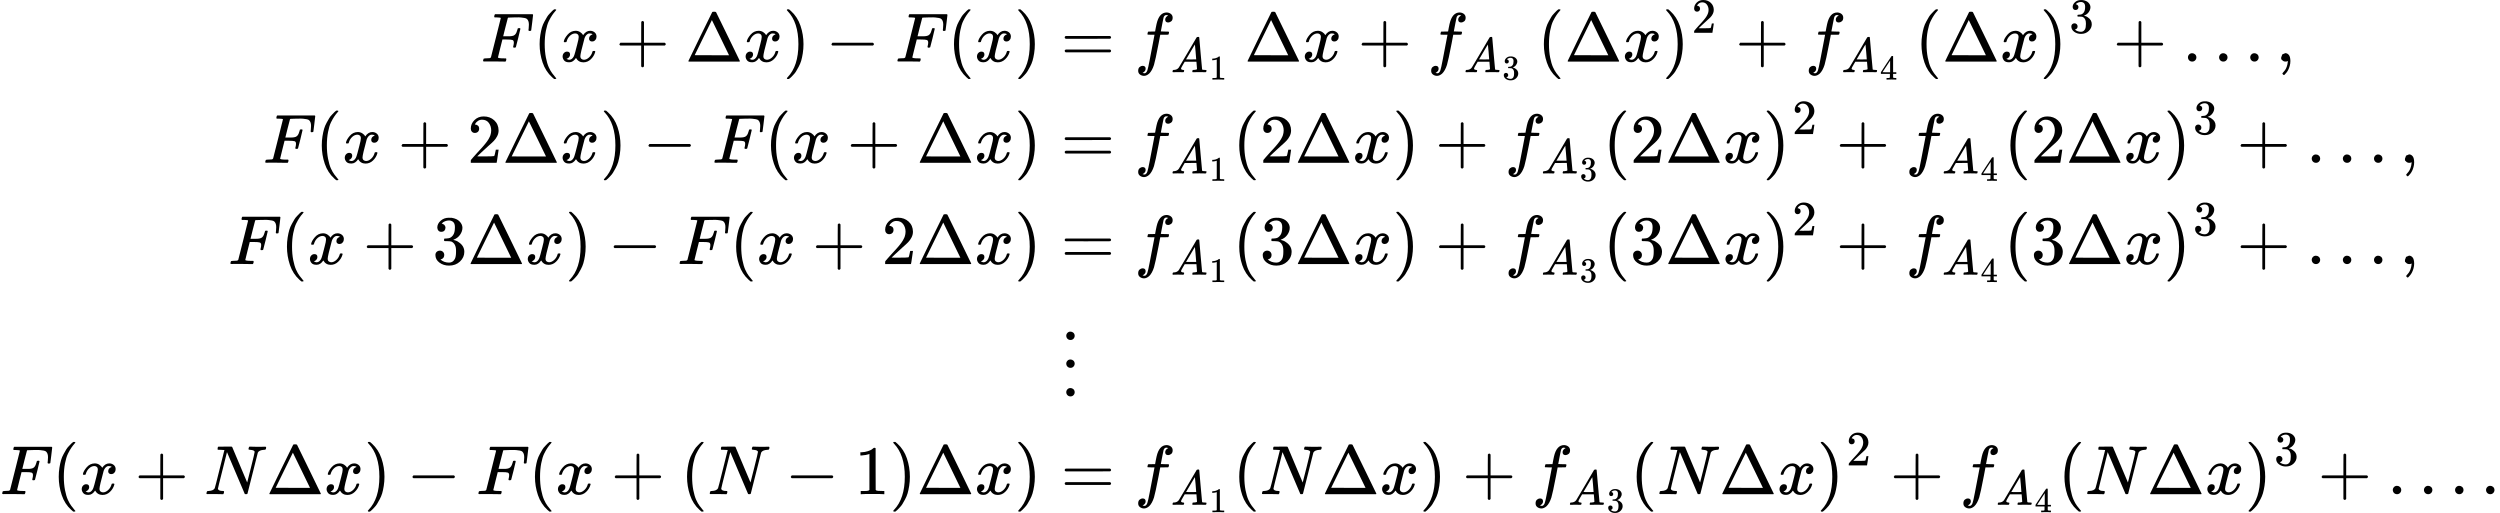 <svg style="vertical-align:-7.766ex" xmlns="http://www.w3.org/2000/svg" width="81.202ex" height="16.662ex" viewBox="0 -3932.4 35891.5 7364.8" xmlns:xlink="http://www.w3.org/1999/xlink"><defs><path id="a" d="M48 1Q31 1 31 11q0 2 3 14 4 16 8 18t23 3q27 0 60 3 14 3 19 12 2 5 71 281t70 280q0 7-4 7-8 3-53 5h-31q-6 6-6 8t2 17q4 17 10 21h539q7-4 7-11 0-5-13-112t-14-110q-2-7-20-7h-12q-7 5-7 13 0 1 3 24t3 53-7 49-19 31-37 16-51 7-72 1h-23q-82-1-87-3t-7-8q-1-1-34-131l-32-129h78q20 0 28 1t22 3 24 7 17 12q13 12 22 33t13 38 5 18q3 5 19 5h12q7-5 7-10 0-3-31-131t-34-132q-2-7-20-7h-12q-7 6-7 12 0 3 5 22t5 40q0 29-20 36t-89 7h-55l-32-127Q245 66 245 60q0-14 89-14h25q6-6 6-7t-2-20q-4-13-10-19h-17q-41 2-151 2H86Q52 2 48 1"/><path id="b" d="M94 250q0 69 10 131t23 107 37 88 38 67 42 52 33 34 25 21h17q14 0 14-9 0-3-17-21t-41-53-49-86-42-138-17-193 17-192 41-139 49-86 42-53 17-21q0-9-15-9h-16l-28 24q-94 85-137 212T94 250"/><path id="c" d="M52 289q7 42 54 97t116 56q35 0 64-18t43-45q42 63 101 63 37 0 64-22t28-59q0-29-14-47t-27-22-23-4q-19 0-31 11t-12 29q0 46 50 63-11 13-40 13-13 0-19-2-38-16-56-66-60-221-60-258 0-28 16-40t35-12q37 0 73 33t49 81q3 10 6 11t16 2h4q15 0 15-8 0-1-2-11-16-57-62-101T333-11q-70 0-106 63-41-62-94-62h-6q-49 0-70 26T35 71q0 32 19 52t45 20q43 0 43-42 0-20-12-35t-23-20-13-5l-3-1q0-1 6-4t16-7 19-3q36 0 62 45 9 16 23 68t28 108 16 66q5 27 5 39 0 28-15 40t-34 12q-40 0-75-32t-49-82q-2-9-5-10t-16-2H58q-6 6-6 11"/><path id="d" d="M56 237v13l14 20h299v150l1 150q10 13 19 13 13 0 20-15V270h298q15-8 15-20t-15-20H409V-68q-8-14-18-14h-4q-12 0-18 14v298H70q-14 7-14 20Z"/><path id="e" d="M51 0q-5 4-5 7 0 2 169 350t173 352q3 7 28 7 23 0 28-7 3-4 172-352T786 7q0-3-5-7zm456 344L384 596 137 92l246-1h247q0 2-123 253"/><path id="f" d="m60 749 4 1h22l28-24q94-85 137-212t43-264q0-68-10-131T261 12t-37-88-38-67-41-51-32-33-23-19l-4-4H63q-3 0-5 3t-3 9q1 1 11 13Q221-64 221 250T66 725q-10 12-11 13 0 8 5 11"/><path id="g" d="M84 237v13l14 20h581q15-8 15-20t-15-20H98q-14 7-14 20Z"/><path id="h" d="M56 347q0 13 14 20h637q15-8 15-20 0-11-14-19l-318-1H72q-16 5-16 20m0-194q0 15 16 20h636q14-10 14-20 0-13-15-20H70q-14 7-14 20"/><path id="i" d="M118-162q2 0 6-2t11-3 12-1q13 0 24 13t16 29q10 27 34 153t46 240 22 115v3h-47q-47 0-50 2-4 3-4 10l7 28q2 5 8 5t47 1q48 0 48 1 0 2 9 50t12 58q37 165 146 165 37-2 61-22t24-53q0-36-21-52t-42-17q-44 0-44 42 0 19 11 33t24 21l9 5q-16 6-30 6-12 0-23-10t-15-28q-7-29-16-78t-16-83-7-36 55-2q45 0 52-1t11-6q1-4-2-17t-5-16q-2-5-9-5t-54-1h-56l-23-122Q301 15 282-47q-27-85-70-126-37-32-73-32-32 0-58 19t-26 54q0 37 21 54t42 17q44 0 44-42 0-19-11-33t-24-21z"/><path id="j" d="M208 74q0-24 46-28 18 0 18-11 0-1-2-13-3-14-6-18t-13-4h-12q-10 0-34 1t-64 1Q70 2 50 0h-8q-7 7-7 11 2 27 13 35h14q70 3 102 50 6 6 181 305t178 303q7 12 24 12h25q6-9 6-10l28-323q28-323 30-326 5-11 65-11 25 0 25-10 0-2-3-14-3-15-5-18t-14-4h-14q-11 0-39 1t-73 1q-94 0-123-2h-12q-6 6-6 9t2 18q4 13 6 16l4 3h20q54 3 64 17l-12 150H283l-34-58q-41-69-41-81m308 186q0 11-12 156t-14 146l-27-43q-16-27-63-107l-90-152 103-1q103 0 103 1"/><path id="k" d="m213 578-13-5q-14-5-40-10t-58-7H83v46h19q47 2 87 15t56 24 28 22q2 3 12 3 9 0 17-6V361l1-300q7-7 12-9t24-4 62-2h26V0h-11q-21 3-159 3-136 0-157-3H88v46h64q16 0 25 1t16 3 8 2 6 5 6 4z"/><path id="l" d="M127 463q-27 0-42 17t-16 44q0 55 48 98t116 43q35 0 44-1 74-12 113-53t40-89q0-52-34-101t-94-71l-3-2q0-1 9-3t29-9 38-21q82-53 82-140 0-79-62-138T238-22q-80 0-138 43T42 130q0 28 18 45t45 18q28 0 46-18t18-45q0-11-3-20t-7-16-11-12-12-8-10-4-8-3l-4-1q51-45 124-45 55 0 83 53 17 33 17 101v20q0 95-64 127-15 6-61 7l-42 1-3 2q-2 3-2 16 0 18 8 18 28 0 58 5 34 5 62 42t28 112v8q0 57-35 79-22 14-47 14-32 0-59-11t-38-23-11-12h3q3-1 8-2t10-5 12-7 10-11 8-15 3-20q0-22-14-39t-45-18"/><path id="m" d="M109 429q-27 0-43 18t-16 44q0 71 53 123t132 52q91 0 152-56t62-145q0-43-20-82t-48-68-80-74q-36-31-100-92l-59-56 76-1q157 0 167 5 7 2 24 89v3h40v-3q-1-3-13-91T421 3V0H50v31q0 7 6 15t30 35q29 32 50 56 9 10 34 37t34 37 29 33 28 34 23 30 21 32 15 29 13 32 7 30 3 33q0 63-34 109t-97 46q-33 0-58-17t-35-33-10-19q0-1 5-1 18 0 37-14t19-46q0-25-16-42t-45-18"/><path id="n" d="M462 0q-18 3-129 3-116 0-134-3h-9v46h58q7 0 17 2t14 5 7 8q1 2 1 54v50H28v46l151 231q153 232 155 233 2 2 21 2h18l6-6V211h92v-46h-92V66q0-7 6-12 8-7 57-8h29V0zM293 211v334L74 212l109-1z"/><path id="o" d="M78 60q0 24 17 42t43 18q24 0 42-16t19-43q0-25-17-43T139 0 96 17 78 60m447 0q0 24 17 42t43 18q24 0 42-16t19-43q0-25-17-43T586 0t-43 17-18 43m447 0q0 24 17 42t43 18q24 0 42-16t19-43q0-25-17-43t-43-18-43 17-18 43"/><path id="p" d="M78 35v25l16 43 43 18q28 0 50-25t23-88q0-35-9-68t-21-57-26-41-24-27-13-9q-4 0-13 9t-9 13 11 16 25 30 26 50 16 73V9l-1-1q-2-1-5-2t-6-3-9-2-12-1q-27 0-44 17Z"/><path id="q" d="M78 30q0 24 17 42t43 18q24 0 42-16t19-43q0-25-17-43t-43-18-43 17-18 43m0 410q0 24 17 42t43 18q24 0 42-16t19-43q0-25-17-43t-43-18-43 17-18 43m0 400q0 24 17 42t43 18q24 0 42-16t19-43q0-25-17-43t-43-18-43 17-18 43"/><path id="r" d="M234 637h-8q-25 0-30 1t-5 11q0 27 11 33 2 1 97 1h88q11 0 14-6 211-496 215-509l54 213q53 211 53 225 0 27-64 31-24 0-24 11 0 2 2 12 4 16 6 19t10 4q3 0 31-1t83-2q50 0 76 1t30 1q15 0 15-10 0-22-8-30-2-5-22-5-71-4-89-40L620 7q-2-7-21-7-14 0-17 2-3 3-129 303L326 604l-65-260Q196 88 196 79q5-33 72-33h10q6-5 6-8t-2-19q-4-13-10-19h-13q-31 2-108 2H63Q49 2 46 1q-15 0-15 9 0 4 3 16t5 14q2 6 23 6 68 3 88 39 4 6 71 277l68 272q-2 1-55 3"/><path id="s" d="M78 60q0 24 17 42t43 18q24 0 42-16t19-43q0-25-17-43T139 0 96 17 78 60"/></defs><g stroke="currentColor" fill="currentColor" stroke-width="0"><g><g><g><use data-c="1D439" xlink:href="#a" transform="scale(1 -1) translate(0 3048.4) translate(6903.9)"/><use data-c="28" xlink:href="#b" transform="scale(1 -1) translate(0 3048.4) translate(6903.9) translate(749)"/><use data-c="1D465" xlink:href="#c" transform="scale(1 -1) translate(0 3048.4) translate(6903.9) translate(1138)"/><use data-c="2B" xlink:href="#d" transform="scale(1 -1) translate(0 3048.4) translate(6903.9) translate(1932.2)"/><use data-c="394" xlink:href="#e" transform="scale(1 -1) translate(0 3048.4) translate(6903.9) translate(2932.4)"/><use data-c="1D465" xlink:href="#c" transform="scale(1 -1) translate(0 3048.4) translate(6903.9) translate(3765.4)"/><use data-c="29" xlink:href="#f" transform="scale(1 -1) translate(0 3048.4) translate(6903.9) translate(4337.4)"/><use data-c="2212" xlink:href="#g" transform="scale(1 -1) translate(0 3048.4) translate(6903.9) translate(4948.7)"/><use data-c="1D439" xlink:href="#a" transform="scale(1 -1) translate(0 3048.4) translate(6903.9) translate(5948.9)"/><use data-c="28" xlink:href="#b" transform="scale(1 -1) translate(0 3048.4) translate(6903.9) translate(6697.9)"/><use data-c="1D465" xlink:href="#c" transform="scale(1 -1) translate(0 3048.4) translate(6903.9) translate(7086.9)"/><use data-c="29" xlink:href="#f" transform="scale(1 -1) translate(0 3048.4) translate(6903.9) translate(7658.9)"/></g><g><use data-c="3D" xlink:href="#h" transform="scale(1 -1) translate(0 3048.4) translate(14951.8) translate(277.8)"/><g><use data-c="1D453" xlink:href="#i" transform="scale(1 -1) translate(0 3048.4) translate(14951.8) translate(1333.6)"/><g data-mjx-texclass="ORD"><g><use data-c="1D434" xlink:href="#j" transform="scale(1 -1) translate(0 3048.4) translate(14951.8) translate(1333.6) translate(523 -152.7)scale(.707)"/><use data-c="31" xlink:href="#k" transform="scale(1 -1) translate(0 3048.4) translate(14951.8) translate(1333.6) translate(523 -152.7)scale(.707) translate(783 -150)scale(.707)"/></g></g></g><use data-c="394" xlink:href="#e" transform="scale(1 -1) translate(0 3048.4) translate(14951.8) translate(2912.6)"/><use data-c="1D465" xlink:href="#c" transform="scale(1 -1) translate(0 3048.4) translate(14951.8) translate(3745.6)"/><use data-c="2B" xlink:href="#d" transform="scale(1 -1) translate(0 3048.4) translate(14951.8) translate(4539.8)"/><g><use data-c="1D453" xlink:href="#i" transform="scale(1 -1) translate(0 3048.4) translate(14951.8) translate(5540)"/><g data-mjx-texclass="ORD"><g><use data-c="1D434" xlink:href="#j" transform="scale(1 -1) translate(0 3048.4) translate(14951.8) translate(5540) translate(523 -152.7)scale(.707)"/><use data-c="33" xlink:href="#l" transform="scale(1 -1) translate(0 3048.4) translate(14951.8) translate(5540) translate(523 -152.7)scale(.707) translate(783 -150)scale(.707)"/></g></g></g><use data-c="28" xlink:href="#b" transform="scale(1 -1) translate(0 3048.4) translate(14951.8) translate(7119)"/><use data-c="394" xlink:href="#e" transform="scale(1 -1) translate(0 3048.4) translate(14951.8) translate(7508)"/><use data-c="1D465" xlink:href="#c" transform="scale(1 -1) translate(0 3048.4) translate(14951.8) translate(8341)"/><g><use data-c="29" xlink:href="#f" transform="scale(1 -1) translate(0 3048.4) translate(14951.8) translate(8913)"/><use data-c="32" xlink:href="#m" transform="scale(1 -1) translate(0 3048.4) translate(14951.8) translate(8913) translate(422 413)scale(.707)"/></g><use data-c="2B" xlink:href="#d" transform="scale(1 -1) translate(0 3048.4) translate(14951.8) translate(9960.8)"/><g><use data-c="1D453" xlink:href="#i" transform="scale(1 -1) translate(0 3048.4) translate(14951.8) translate(10961)"/><g data-mjx-texclass="ORD"><g><use data-c="1D434" xlink:href="#j" transform="scale(1 -1) translate(0 3048.4) translate(14951.8) translate(10961) translate(523 -152.7)scale(.707)"/><use data-c="34" xlink:href="#n" transform="scale(1 -1) translate(0 3048.4) translate(14951.8) translate(10961) translate(523 -152.7)scale(.707) translate(783 -150)scale(.707)"/></g></g></g><use data-c="28" xlink:href="#b" transform="scale(1 -1) translate(0 3048.4) translate(14951.8) translate(12540.1)"/><use data-c="394" xlink:href="#e" transform="scale(1 -1) translate(0 3048.4) translate(14951.8) translate(12929.1)"/><use data-c="1D465" xlink:href="#c" transform="scale(1 -1) translate(0 3048.4) translate(14951.8) translate(13762.1)"/><g><use data-c="29" xlink:href="#f" transform="scale(1 -1) translate(0 3048.4) translate(14951.8) translate(14334.1)"/><use data-c="33" xlink:href="#l" transform="scale(1 -1) translate(0 3048.4) translate(14951.8) translate(14334.1) translate(422 413)scale(.707)"/></g><use data-c="2B" xlink:href="#d" transform="scale(1 -1) translate(0 3048.4) translate(14951.8) translate(15381.8)"/><use data-c="2026" xlink:href="#o" transform="scale(1 -1) translate(0 3048.4) translate(14951.8) translate(16382.1)"/><use data-c="2C" xlink:href="#p" transform="scale(1 -1) translate(0 3048.4) translate(14951.8) translate(17720.7)"/></g></g><g><g><use data-c="1D439" xlink:href="#a" transform="scale(1 -1) translate(0 1594.8) translate(3776.4)"/><use data-c="28" xlink:href="#b" transform="scale(1 -1) translate(0 1594.8) translate(3776.4) translate(749)"/><use data-c="1D465" xlink:href="#c" transform="scale(1 -1) translate(0 1594.8) translate(3776.4) translate(1138)"/><use data-c="2B" xlink:href="#d" transform="scale(1 -1) translate(0 1594.8) translate(3776.4) translate(1932.2)"/><use data-c="32" xlink:href="#m" transform="scale(1 -1) translate(0 1594.8) translate(3776.4) translate(2932.4)"/><use data-c="394" xlink:href="#e" transform="scale(1 -1) translate(0 1594.8) translate(3776.4) translate(3432.4)"/><use data-c="1D465" xlink:href="#c" transform="scale(1 -1) translate(0 1594.8) translate(3776.4) translate(4265.4)"/><use data-c="29" xlink:href="#f" transform="scale(1 -1) translate(0 1594.8) translate(3776.4) translate(4837.4)"/><use data-c="2212" xlink:href="#g" transform="scale(1 -1) translate(0 1594.8) translate(3776.4) translate(5448.7)"/><use data-c="1D439" xlink:href="#a" transform="scale(1 -1) translate(0 1594.8) translate(3776.4) translate(6448.9)"/><use data-c="28" xlink:href="#b" transform="scale(1 -1) translate(0 1594.8) translate(3776.4) translate(7197.9)"/><use data-c="1D465" xlink:href="#c" transform="scale(1 -1) translate(0 1594.8) translate(3776.4) translate(7586.9)"/><use data-c="2B" xlink:href="#d" transform="scale(1 -1) translate(0 1594.8) translate(3776.4) translate(8381.1)"/><use data-c="394" xlink:href="#e" transform="scale(1 -1) translate(0 1594.8) translate(3776.4) translate(9381.3)"/><use data-c="1D465" xlink:href="#c" transform="scale(1 -1) translate(0 1594.8) translate(3776.4) translate(10214.3)"/><use data-c="29" xlink:href="#f" transform="scale(1 -1) translate(0 1594.8) translate(3776.4) translate(10786.3)"/></g><g><use data-c="3D" xlink:href="#h" transform="scale(1 -1) translate(0 1594.8) translate(14951.8) translate(277.8)"/><g><use data-c="1D453" xlink:href="#i" transform="scale(1 -1) translate(0 1594.8) translate(14951.8) translate(1333.6)"/><g data-mjx-texclass="ORD"><g><use data-c="1D434" xlink:href="#j" transform="scale(1 -1) translate(0 1594.8) translate(14951.8) translate(1333.6) translate(523 -152.7)scale(.707)"/><use data-c="31" xlink:href="#k" transform="scale(1 -1) translate(0 1594.8) translate(14951.8) translate(1333.6) translate(523 -152.7)scale(.707) translate(783 -150)scale(.707)"/></g></g></g><use data-c="28" xlink:href="#b" transform="scale(1 -1) translate(0 1594.8) translate(14951.8) translate(2745.6)"/><use data-c="32" xlink:href="#m" transform="scale(1 -1) translate(0 1594.8) translate(14951.8) translate(3134.6)"/><use data-c="394" xlink:href="#e" transform="scale(1 -1) translate(0 1594.8) translate(14951.8) translate(3634.6)"/><use data-c="1D465" xlink:href="#c" transform="scale(1 -1) translate(0 1594.8) translate(14951.8) translate(4467.6)"/><use data-c="29" xlink:href="#f" transform="scale(1 -1) translate(0 1594.8) translate(14951.8) translate(5039.6)"/><use data-c="2B" xlink:href="#d" transform="scale(1 -1) translate(0 1594.8) translate(14951.8) translate(5650.8)"/><g><use data-c="1D453" xlink:href="#i" transform="scale(1 -1) translate(0 1594.8) translate(14951.8) translate(6651)"/><g data-mjx-texclass="ORD"><g><use data-c="1D434" xlink:href="#j" transform="scale(1 -1) translate(0 1594.8) translate(14951.8) translate(6651) translate(523 -152.7)scale(.707)"/><use data-c="33" xlink:href="#l" transform="scale(1 -1) translate(0 1594.8) translate(14951.8) translate(6651) translate(523 -152.7)scale(.707) translate(783 -150)scale(.707)"/></g></g></g><use data-c="28" xlink:href="#b" transform="scale(1 -1) translate(0 1594.8) translate(14951.8) translate(8063)"/><use data-c="32" xlink:href="#m" transform="scale(1 -1) translate(0 1594.8) translate(14951.8) translate(8452)"/><use data-c="394" xlink:href="#e" transform="scale(1 -1) translate(0 1594.8) translate(14951.8) translate(8952)"/><use data-c="1D465" xlink:href="#c" transform="scale(1 -1) translate(0 1594.8) translate(14951.8) translate(9785)"/><g><use data-c="29" xlink:href="#f" transform="scale(1 -1) translate(0 1594.8) translate(14951.8) translate(10357)"/><use data-c="32" xlink:href="#m" transform="scale(1 -1) translate(0 1594.8) translate(14951.8) translate(10357) translate(422 413)scale(.707)"/></g><use data-c="2B" xlink:href="#d" transform="scale(1 -1) translate(0 1594.8) translate(14951.8) translate(11404.8)"/><g><use data-c="1D453" xlink:href="#i" transform="scale(1 -1) translate(0 1594.8) translate(14951.8) translate(12405)"/><g data-mjx-texclass="ORD"><g><use data-c="1D434" xlink:href="#j" transform="scale(1 -1) translate(0 1594.8) translate(14951.8) translate(12405) translate(523 -152.7)scale(.707)"/><use data-c="34" xlink:href="#n" transform="scale(1 -1) translate(0 1594.8) translate(14951.8) translate(12405) translate(523 -152.7)scale(.707) translate(783 -150)scale(.707)"/></g></g></g><use data-c="28" xlink:href="#b" transform="scale(1 -1) translate(0 1594.8) translate(14951.8) translate(13817.1)"/><use data-c="32" xlink:href="#m" transform="scale(1 -1) translate(0 1594.8) translate(14951.8) translate(14206.1)"/><use data-c="394" xlink:href="#e" transform="scale(1 -1) translate(0 1594.8) translate(14951.8) translate(14706.1)"/><use data-c="1D465" xlink:href="#c" transform="scale(1 -1) translate(0 1594.8) translate(14951.8) translate(15539.1)"/><g><use data-c="29" xlink:href="#f" transform="scale(1 -1) translate(0 1594.8) translate(14951.8) translate(16111.1)"/><use data-c="33" xlink:href="#l" transform="scale(1 -1) translate(0 1594.8) translate(14951.8) translate(16111.1) translate(422 413)scale(.707)"/></g><use data-c="2B" xlink:href="#d" transform="scale(1 -1) translate(0 1594.8) translate(14951.8) translate(17158.8)"/><use data-c="2026" xlink:href="#o" transform="scale(1 -1) translate(0 1594.8) translate(14951.8) translate(18159.1)"/><use data-c="2C" xlink:href="#p" transform="scale(1 -1) translate(0 1594.8) translate(14951.8) translate(19497.7)"/></g></g><g><g><use data-c="1D439" xlink:href="#a" transform="scale(1 -1) translate(0 141.1) translate(3276.4)"/><use data-c="28" xlink:href="#b" transform="scale(1 -1) translate(0 141.1) translate(3276.4) translate(749)"/><use data-c="1D465" xlink:href="#c" transform="scale(1 -1) translate(0 141.1) translate(3276.4) translate(1138)"/><use data-c="2B" xlink:href="#d" transform="scale(1 -1) translate(0 141.1) translate(3276.4) translate(1932.2)"/><use data-c="33" xlink:href="#l" transform="scale(1 -1) translate(0 141.1) translate(3276.4) translate(2932.4)"/><use data-c="394" xlink:href="#e" transform="scale(1 -1) translate(0 141.1) translate(3276.4) translate(3432.4)"/><use data-c="1D465" xlink:href="#c" transform="scale(1 -1) translate(0 141.1) translate(3276.4) translate(4265.4)"/><use data-c="29" xlink:href="#f" transform="scale(1 -1) translate(0 141.1) translate(3276.4) translate(4837.4)"/><use data-c="2212" xlink:href="#g" transform="scale(1 -1) translate(0 141.1) translate(3276.4) translate(5448.7)"/><use data-c="1D439" xlink:href="#a" transform="scale(1 -1) translate(0 141.1) translate(3276.4) translate(6448.9)"/><use data-c="28" xlink:href="#b" transform="scale(1 -1) translate(0 141.1) translate(3276.4) translate(7197.9)"/><use data-c="1D465" xlink:href="#c" transform="scale(1 -1) translate(0 141.1) translate(3276.4) translate(7586.9)"/><use data-c="2B" xlink:href="#d" transform="scale(1 -1) translate(0 141.1) translate(3276.4) translate(8381.1)"/><use data-c="32" xlink:href="#m" transform="scale(1 -1) translate(0 141.1) translate(3276.4) translate(9381.3)"/><use data-c="394" xlink:href="#e" transform="scale(1 -1) translate(0 141.1) translate(3276.4) translate(9881.3)"/><use data-c="1D465" xlink:href="#c" transform="scale(1 -1) translate(0 141.1) translate(3276.4) translate(10714.3)"/><use data-c="29" xlink:href="#f" transform="scale(1 -1) translate(0 141.1) translate(3276.4) translate(11286.3)"/></g><g><use data-c="3D" xlink:href="#h" transform="scale(1 -1) translate(0 141.1) translate(14951.8) translate(277.8)"/><g><use data-c="1D453" xlink:href="#i" transform="scale(1 -1) translate(0 141.1) translate(14951.8) translate(1333.6)"/><g data-mjx-texclass="ORD"><g><use data-c="1D434" xlink:href="#j" transform="scale(1 -1) translate(0 141.1) translate(14951.8) translate(1333.6) translate(523 -152.7)scale(.707)"/><use data-c="31" xlink:href="#k" transform="scale(1 -1) translate(0 141.1) translate(14951.8) translate(1333.6) translate(523 -152.7)scale(.707) translate(783 -150)scale(.707)"/></g></g></g><use data-c="28" xlink:href="#b" transform="scale(1 -1) translate(0 141.1) translate(14951.8) translate(2745.6)"/><use data-c="33" xlink:href="#l" transform="scale(1 -1) translate(0 141.1) translate(14951.8) translate(3134.6)"/><use data-c="394" xlink:href="#e" transform="scale(1 -1) translate(0 141.1) translate(14951.8) translate(3634.6)"/><use data-c="1D465" xlink:href="#c" transform="scale(1 -1) translate(0 141.1) translate(14951.8) translate(4467.6)"/><use data-c="29" xlink:href="#f" transform="scale(1 -1) translate(0 141.1) translate(14951.8) translate(5039.6)"/><use data-c="2B" xlink:href="#d" transform="scale(1 -1) translate(0 141.1) translate(14951.8) translate(5650.8)"/><g><use data-c="1D453" xlink:href="#i" transform="scale(1 -1) translate(0 141.1) translate(14951.8) translate(6651)"/><g data-mjx-texclass="ORD"><g><use data-c="1D434" xlink:href="#j" transform="scale(1 -1) translate(0 141.1) translate(14951.8) translate(6651) translate(523 -152.7)scale(.707)"/><use data-c="33" xlink:href="#l" transform="scale(1 -1) translate(0 141.1) translate(14951.8) translate(6651) translate(523 -152.7)scale(.707) translate(783 -150)scale(.707)"/></g></g></g><use data-c="28" xlink:href="#b" transform="scale(1 -1) translate(0 141.1) translate(14951.8) translate(8063)"/><use data-c="33" xlink:href="#l" transform="scale(1 -1) translate(0 141.1) translate(14951.8) translate(8452)"/><use data-c="394" xlink:href="#e" transform="scale(1 -1) translate(0 141.1) translate(14951.8) translate(8952)"/><use data-c="1D465" xlink:href="#c" transform="scale(1 -1) translate(0 141.1) translate(14951.8) translate(9785)"/><g><use data-c="29" xlink:href="#f" transform="scale(1 -1) translate(0 141.1) translate(14951.8) translate(10357)"/><use data-c="32" xlink:href="#m" transform="scale(1 -1) translate(0 141.1) translate(14951.8) translate(10357) translate(422 413)scale(.707)"/></g><use data-c="2B" xlink:href="#d" transform="scale(1 -1) translate(0 141.1) translate(14951.8) translate(11404.8)"/><g><use data-c="1D453" xlink:href="#i" transform="scale(1 -1) translate(0 141.1) translate(14951.8) translate(12405)"/><g data-mjx-texclass="ORD"><g><use data-c="1D434" xlink:href="#j" transform="scale(1 -1) translate(0 141.1) translate(14951.8) translate(12405) translate(523 -152.7)scale(.707)"/><use data-c="34" xlink:href="#n" transform="scale(1 -1) translate(0 141.1) translate(14951.8) translate(12405) translate(523 -152.7)scale(.707) translate(783 -150)scale(.707)"/></g></g></g><use data-c="28" xlink:href="#b" transform="scale(1 -1) translate(0 141.1) translate(14951.8) translate(13817.1)"/><use data-c="33" xlink:href="#l" transform="scale(1 -1) translate(0 141.1) translate(14951.8) translate(14206.1)"/><use data-c="394" xlink:href="#e" transform="scale(1 -1) translate(0 141.1) translate(14951.8) translate(14706.1)"/><use data-c="1D465" xlink:href="#c" transform="scale(1 -1) translate(0 141.1) translate(14951.8) translate(15539.1)"/><g><use data-c="29" xlink:href="#f" transform="scale(1 -1) translate(0 141.1) translate(14951.8) translate(16111.1)"/><use data-c="33" xlink:href="#l" transform="scale(1 -1) translate(0 141.1) translate(14951.8) translate(16111.1) translate(422 413)scale(.707)"/></g><use data-c="2B" xlink:href="#d" transform="scale(1 -1) translate(0 141.1) translate(14951.8) translate(17158.8)"/><use data-c="2026" xlink:href="#o" transform="scale(1 -1) translate(0 141.1) translate(14951.8) translate(18159.1)"/><use data-c="2C" xlink:href="#p" transform="scale(1 -1) translate(0 141.1) translate(14951.8) translate(19497.7)"/></g></g><g><g><g data-mjx-texclass="ORD"><use data-c="22EE" xlink:href="#q" transform="scale(1 -1) translate(0 -1728.7) translate(14951.8) translate(278)"/></g></g></g><g><g><use data-c="1D439" xlink:href="#a" transform="scale(1 -1) translate(0 -3162.6)"/><use data-c="28" xlink:href="#b" transform="scale(1 -1) translate(0 -3162.6) translate(749)"/><use data-c="1D465" xlink:href="#c" transform="scale(1 -1) translate(0 -3162.6) translate(1138)"/><use data-c="2B" xlink:href="#d" transform="scale(1 -1) translate(0 -3162.6) translate(1932.2)"/><use data-c="1D441" xlink:href="#r" transform="scale(1 -1) translate(0 -3162.6) translate(2932.4)"/><use data-c="394" xlink:href="#e" transform="scale(1 -1) translate(0 -3162.6) translate(3820.4)"/><use data-c="1D465" xlink:href="#c" transform="scale(1 -1) translate(0 -3162.6) translate(4653.4)"/><use data-c="29" xlink:href="#f" transform="scale(1 -1) translate(0 -3162.6) translate(5225.4)"/><use data-c="2212" xlink:href="#g" transform="scale(1 -1) translate(0 -3162.6) translate(5836.7)"/><use data-c="1D439" xlink:href="#a" transform="scale(1 -1) translate(0 -3162.6) translate(6836.9)"/><use data-c="28" xlink:href="#b" transform="scale(1 -1) translate(0 -3162.6) translate(7585.9)"/><use data-c="1D465" xlink:href="#c" transform="scale(1 -1) translate(0 -3162.6) translate(7974.9)"/><use data-c="2B" xlink:href="#d" transform="scale(1 -1) translate(0 -3162.6) translate(8769.1)"/><use data-c="28" xlink:href="#b" transform="scale(1 -1) translate(0 -3162.6) translate(9769.3)"/><use data-c="1D441" xlink:href="#r" transform="scale(1 -1) translate(0 -3162.6) translate(10158.3)"/><use data-c="2212" xlink:href="#g" transform="scale(1 -1) translate(0 -3162.6) translate(11268.6)"/><use data-c="31" xlink:href="#k" transform="scale(1 -1) translate(0 -3162.6) translate(12268.8)"/><use data-c="29" xlink:href="#f" transform="scale(1 -1) translate(0 -3162.6) translate(12768.8)"/><use data-c="394" xlink:href="#e" transform="scale(1 -1) translate(0 -3162.6) translate(13157.8)"/><use data-c="1D465" xlink:href="#c" transform="scale(1 -1) translate(0 -3162.6) translate(13990.8)"/><use data-c="29" xlink:href="#f" transform="scale(1 -1) translate(0 -3162.6) translate(14562.8)"/></g><g><use data-c="3D" xlink:href="#h" transform="scale(1 -1) translate(0 -3162.6) translate(14951.8) translate(277.8)"/><g><use data-c="1D453" xlink:href="#i" transform="scale(1 -1) translate(0 -3162.6) translate(14951.8) translate(1333.6)"/><g data-mjx-texclass="ORD"><g><use data-c="1D434" xlink:href="#j" transform="scale(1 -1) translate(0 -3162.6) translate(14951.8) translate(1333.6) translate(523 -152.7)scale(.707)"/><use data-c="31" xlink:href="#k" transform="scale(1 -1) translate(0 -3162.6) translate(14951.8) translate(1333.6) translate(523 -152.7)scale(.707) translate(783 -150)scale(.707)"/></g></g></g><use data-c="28" xlink:href="#b" transform="scale(1 -1) translate(0 -3162.6) translate(14951.8) translate(2745.6)"/><use data-c="1D441" xlink:href="#r" transform="scale(1 -1) translate(0 -3162.6) translate(14951.8) translate(3134.6)"/><use data-c="394" xlink:href="#e" transform="scale(1 -1) translate(0 -3162.6) translate(14951.8) translate(4022.6)"/><use data-c="1D465" xlink:href="#c" transform="scale(1 -1) translate(0 -3162.6) translate(14951.8) translate(4855.6)"/><use data-c="29" xlink:href="#f" transform="scale(1 -1) translate(0 -3162.6) translate(14951.8) translate(5427.6)"/><use data-c="2B" xlink:href="#d" transform="scale(1 -1) translate(0 -3162.6) translate(14951.8) translate(6038.8)"/><g><use data-c="1D453" xlink:href="#i" transform="scale(1 -1) translate(0 -3162.6) translate(14951.8) translate(7039)"/><g data-mjx-texclass="ORD"><g><use data-c="1D434" xlink:href="#j" transform="scale(1 -1) translate(0 -3162.6) translate(14951.8) translate(7039) translate(523 -152.7)scale(.707)"/><use data-c="33" xlink:href="#l" transform="scale(1 -1) translate(0 -3162.6) translate(14951.8) translate(7039) translate(523 -152.7)scale(.707) translate(783 -150)scale(.707)"/></g></g></g><use data-c="28" xlink:href="#b" transform="scale(1 -1) translate(0 -3162.6) translate(14951.8) translate(8451)"/><use data-c="1D441" xlink:href="#r" transform="scale(1 -1) translate(0 -3162.6) translate(14951.8) translate(8840)"/><use data-c="394" xlink:href="#e" transform="scale(1 -1) translate(0 -3162.6) translate(14951.8) translate(9728)"/><use data-c="1D465" xlink:href="#c" transform="scale(1 -1) translate(0 -3162.6) translate(14951.8) translate(10561)"/><g><use data-c="29" xlink:href="#f" transform="scale(1 -1) translate(0 -3162.6) translate(14951.8) translate(11133)"/><use data-c="32" xlink:href="#m" transform="scale(1 -1) translate(0 -3162.6) translate(14951.8) translate(11133) translate(422 413)scale(.707)"/></g><use data-c="2B" xlink:href="#d" transform="scale(1 -1) translate(0 -3162.6) translate(14951.8) translate(12180.8)"/><g><use data-c="1D453" xlink:href="#i" transform="scale(1 -1) translate(0 -3162.6) translate(14951.8) translate(13181)"/><g data-mjx-texclass="ORD"><g><use data-c="1D434" xlink:href="#j" transform="scale(1 -1) translate(0 -3162.6) translate(14951.8) translate(13181) translate(523 -152.7)scale(.707)"/><use data-c="34" xlink:href="#n" transform="scale(1 -1) translate(0 -3162.6) translate(14951.8) translate(13181) translate(523 -152.7)scale(.707) translate(783 -150)scale(.707)"/></g></g></g><use data-c="28" xlink:href="#b" transform="scale(1 -1) translate(0 -3162.6) translate(14951.8) translate(14593.1)"/><use data-c="1D441" xlink:href="#r" transform="scale(1 -1) translate(0 -3162.6) translate(14951.8) translate(14982.1)"/><use data-c="394" xlink:href="#e" transform="scale(1 -1) translate(0 -3162.6) translate(14951.8) translate(15870.1)"/><use data-c="1D465" xlink:href="#c" transform="scale(1 -1) translate(0 -3162.6) translate(14951.8) translate(16703.1)"/><g><use data-c="29" xlink:href="#f" transform="scale(1 -1) translate(0 -3162.6) translate(14951.8) translate(17275.1)"/><use data-c="33" xlink:href="#l" transform="scale(1 -1) translate(0 -3162.6) translate(14951.8) translate(17275.1) translate(422 413)scale(.707)"/></g><use data-c="2B" xlink:href="#d" transform="scale(1 -1) translate(0 -3162.6) translate(14951.8) translate(18322.8)"/><use data-c="2026" xlink:href="#o" transform="scale(1 -1) translate(0 -3162.6) translate(14951.8) translate(19323.1)"/><use data-c="2E" xlink:href="#s" transform="scale(1 -1) translate(0 -3162.6) translate(14951.8) translate(20661.7)"/></g></g></g></g></svg>